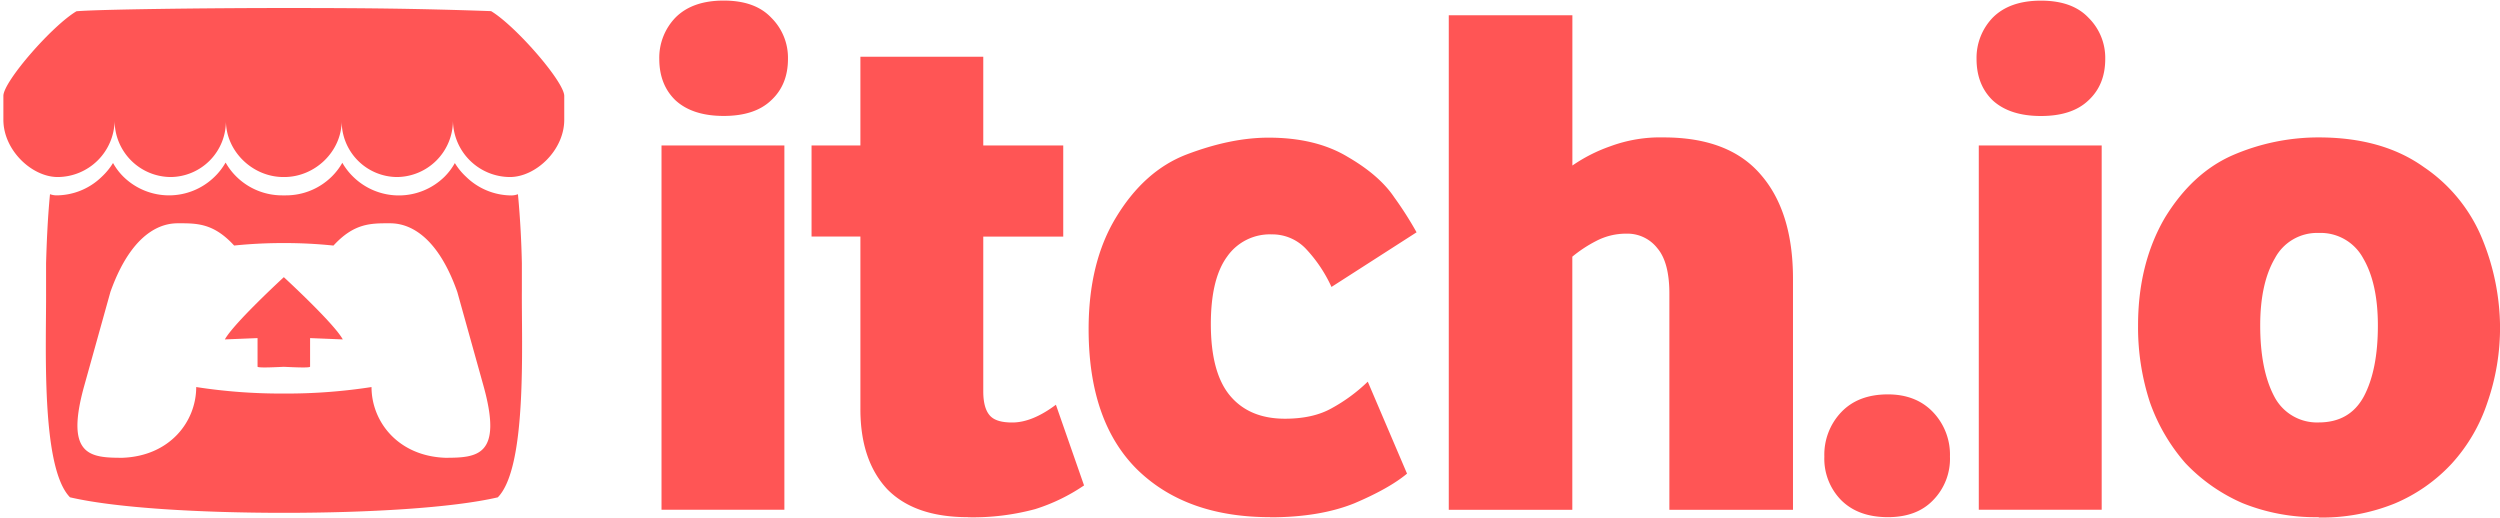 <svg id="레이어_1" data-name="레이어 1" xmlns="http://www.w3.org/2000/svg" viewBox="0 0 738.99 153.07"><defs><style>.cls-1{fill:#f55;}</style></defs><path class="cls-1" d="M195.54,150.68V43h36.32V150.68ZM213.92,34.27q-9.19,0-14.22-4.59-4.81-4.61-4.82-12.26a17.11,17.11,0,0,1,4.81-12.25q5-5,14.23-5t14,5a16.66,16.66,0,0,1,5,12.25q0,7.66-5,12.26-4.81,4.59-14,4.59Zm72.14,118.6q-15.76,0-23.85-8.32-7.89-8.52-7.88-23.63v-51H239.89V43h14.44V16.77h36.32V43h23.64V69.94H290.65v45.73c0,3.36.66,5.76,2,7.22s3.65,2,6.56,2q5.91,0,12.91-5.25l8.32,23.85a54.86,54.86,0,0,1-14.44,7,70.6,70.6,0,0,1-19.91,2.41Zm89.34,0q-24.94,0-39.39-14.22-14.22-14.22-14.22-41.36,0-19.7,8.09-33,8.33-13.78,20.8-18.6,13.13-5,24.29-5,14,0,23.42,5.69,9.41,5.46,13.78,12a102.86,102.86,0,0,1,6.56,10.29L393.58,84.82a41.73,41.73,0,0,0-7.66-11.38,13.7,13.7,0,0,0-10.06-4.16,15.4,15.4,0,0,0-13.13,6.57q-4.8,6.56-4.81,19.91,0,14.44,5.69,21.22t16.19,6.79q8.32,0,13.79-3.07a49.48,49.48,0,0,0,10.72-7.88L415.91,140q-5.25,4.38-15.54,8.76-10.28,4.15-24.94,4.15Zm52.85-2.19V4.51h36.54V48.93A46.93,46.93,0,0,1,476,43.24a42.45,42.45,0,0,1,15.76-2.62q19.25,0,28.66,10.94Q530,62.51,530,82.42v68.27H493.46V86.79q0-9.18-3.5-13.35a11.2,11.2,0,0,0-9.19-4.37,19,19,0,0,0-9,2.19,39.13,39.13,0,0,0-7,4.61V150.7H428.25Zm129.81,2.19q-8.76,0-13.79-5a17.47,17.47,0,0,1-5-12.91,18.21,18.21,0,0,1,5-13.13q5-5.25,13.78-5.25,8.33,0,13.35,5.25a18.21,18.21,0,0,1,5,13.13,17.47,17.47,0,0,1-5,12.91q-4.8,5-13.34,5Zm26.86-2.19V43h36.33V150.68ZM603.3,34.29q-9.19,0-14.23-4.59-4.8-4.61-4.81-12.26a17.11,17.11,0,0,1,4.81-12.25q5-5,14.23-5t14,5a16.66,16.66,0,0,1,5,12.25q0,7.66-5,12.26Q612.49,34.29,603.3,34.29Zm82.09,118.58a57.35,57.35,0,0,1-22.54-4.16A51.47,51.47,0,0,1,646,136.9a55,55,0,0,1-10.5-18A71.32,71.32,0,0,1,632,96.2q0-18.17,7.87-31.73Q648,51.12,660,45.87a63.84,63.84,0,0,1,25.39-5.25q18.81,0,31.06,8.75A47.11,47.11,0,0,1,734,71.25a69.84,69.84,0,0,1,5,25A67.4,67.4,0,0,1,735.26,119a50.19,50.19,0,0,1-10.5,18,48.8,48.8,0,0,1-16.86,11.82,57.48,57.48,0,0,1-22.53,4.16Zm0-28q9.18,0,13.34-7.66,4.17-7.87,4.16-21,0-12.48-4.37-19.91a14.28,14.28,0,0,0-13.13-7.44,14.09,14.09,0,0,0-12.91,7.44q-4.37,7.44-4.37,19.91,0,13.13,4.16,21a14.2,14.2,0,0,0,13.13,7.66Z"/><path class="cls-1" d="M22.6,3.33C15.37,7.63,1.11,24,1,28.29V35.4c0,9,8.42,16.93,16.07,16.93A16.92,16.92,0,0,0,33.88,35.69,16.68,16.68,0,0,0,50.45,52.33,16.49,16.49,0,0,0,66.78,35.69c0,9,7.85,16.64,17,16.64H84c9.18,0,17-7.61,17-16.64a16.48,16.48,0,0,0,16.32,16.64,16.69,16.69,0,0,0,16.57-16.64,16.92,16.92,0,0,0,16.83,16.64c7.64,0,16.07-7.92,16.07-16.93V28.29c-.15-4.29-14.4-20.66-21.63-25-22.47-.79-38.07-.92-61.29-.92S29,2.77,22.6,3.33ZM66.66,48.09a18.59,18.59,0,0,1-3.23,4.16,19.24,19.24,0,0,1-26.93,0,18.07,18.07,0,0,1-3.09-4.07h0a19.24,19.24,0,0,1-3.34,4.08,19.28,19.28,0,0,1-13.48,5.49,5.82,5.82,0,0,1-1.81-.35c-.74,7.68-1,15-1.16,20.39v0c0,2.72,0,5,0,8.06C13.72,102,12,138.14,20.69,147c13.49,3.15,38.32,4.59,63.23,4.59h0c24.91,0,49.74-1.44,63.23-4.58,8.71-8.88,7-45,7.11-61.15,0-3.1,0-5.34,0-8.06v0c-.11-5.36-.42-12.7-1.16-20.39a5.89,5.89,0,0,1-1.82.36,19.28,19.28,0,0,1-13.48-5.49,19,19,0,0,1-3.35-4.08h0a18.13,18.13,0,0,1-3.09,4.08,19.26,19.26,0,0,1-26.93,0,18.93,18.93,0,0,1-3.24-4.16A18.71,18.71,0,0,1,98,52.26a19.24,19.24,0,0,1-13.49,5.49h-1.1a19.24,19.24,0,0,1-13.48-5.49,18.8,18.8,0,0,1-3.21-4.16ZM52.82,66h0c5.48,0,10.36,0,16.39,6.58a141.2,141.2,0,0,1,14.68-.73h0a138.46,138.46,0,0,1,14.68.74C104.63,66,109.5,66,115,66h0c2.59,0,13,0,20.17,20.28l7.76,27.82c5.75,20.7-1.84,21.21-11.3,21.22-14-.51-21.81-10.71-21.81-20.91a164,164,0,0,1-25.9,1.92h0A163.82,163.82,0,0,1,58,114.41c0,10.2-7.77,20.39-21.81,20.91-9.47,0-17.06-.52-11.31-21.21l7.76-27.83C39.88,66,50.25,66,52.83,66ZM83.9,81.93h0s-14.78,13.58-17.43,18.4l9.66-.39v8.43c0,.4,3.88.24,7.77.06h0c3.88.18,7.76.34,7.76-.06V99.94l9.67.39C98.68,95.5,83.9,81.93,83.9,81.93Z"/></svg>